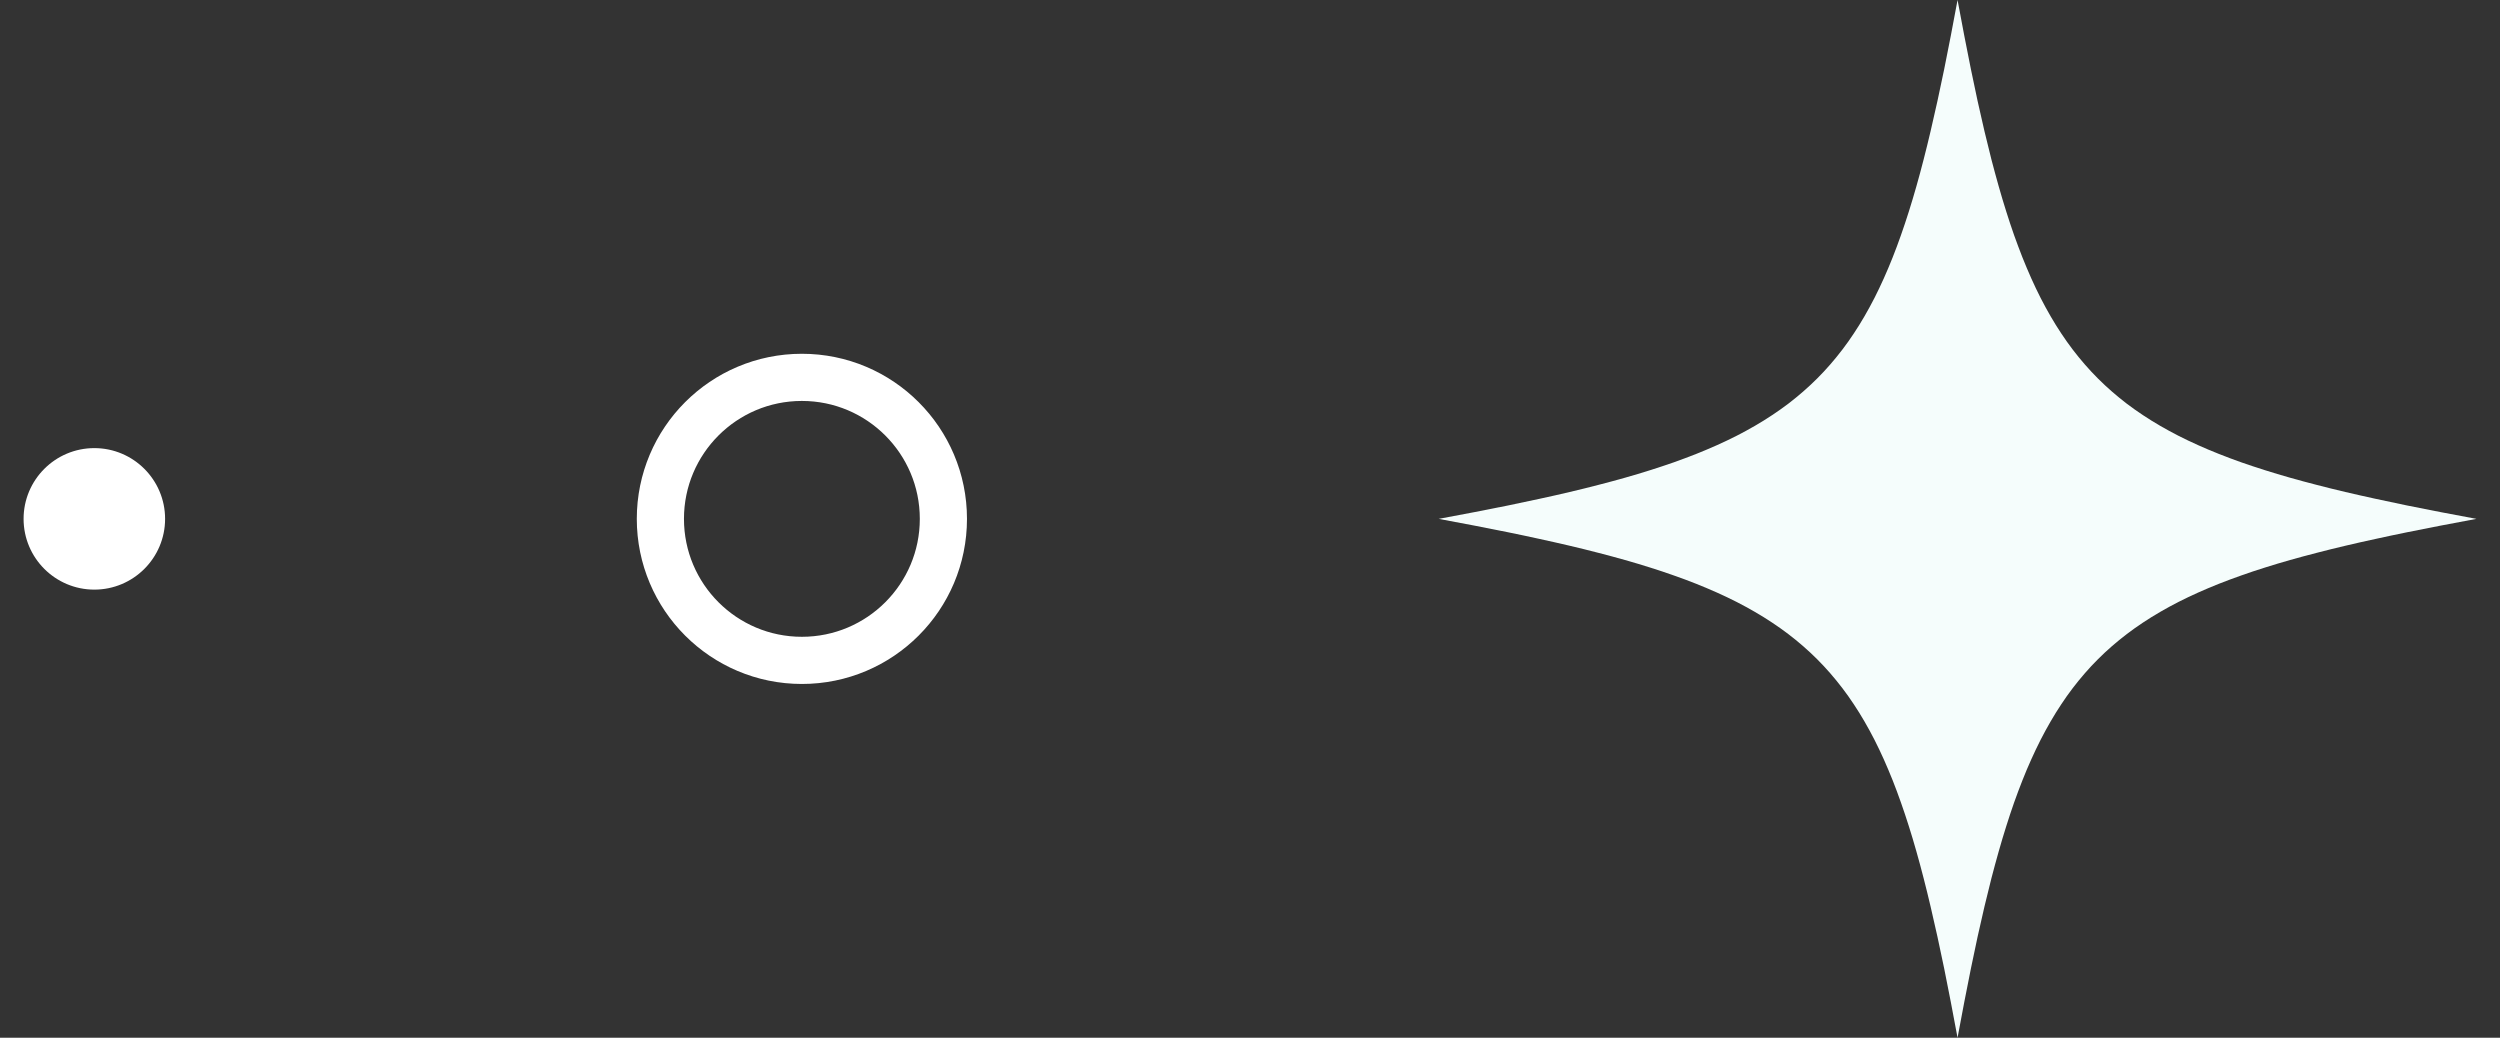 <svg width="53" height="22" viewBox="0 0 53 22" fill="none" xmlns="http://www.w3.org/2000/svg">
  <rect x="0" y="0" width="53" height="22" fill="#333333" stroke="none"/>
  <path
    d="M3.5 11C3.5 11.828 2.828 12.5 2 12.5C1.172 12.5 0.5 11.828 0.5 11C0.5 10.172 1.172 9.5 2 9.5C2.828 9.5 3.5 10.172 3.5 11Z"
    fill="white" />
  <circle cx="17" cy="11" r="3" stroke="white" />
  <path
    d="M41.5 0C41.452 0.258 41.405 0.509 41.358 0.753C41.311 0.997 41.264 1.235 41.217 1.466C41.169 1.698 41.122 1.922 41.074 2.141C41.026 2.36 40.978 2.572 40.929 2.779C40.881 2.985 40.831 3.186 40.781 3.381C40.731 3.576 40.68 3.765 40.628 3.948C40.576 4.132 40.522 4.31 40.468 4.483C40.413 4.656 40.358 4.823 40.3 4.986C40.243 5.148 40.185 5.305 40.124 5.458C40.064 5.61 40.001 5.758 39.937 5.901C39.873 6.044 39.807 6.182 39.739 6.316C39.67 6.45 39.6 6.58 39.527 6.705C39.454 6.831 39.379 6.952 39.301 7.069C39.224 7.187 39.143 7.3 39.06 7.409C38.976 7.519 38.89 7.625 38.801 7.727C38.712 7.83 38.62 7.928 38.524 8.024C38.428 8.119 38.33 8.212 38.227 8.301C38.125 8.39 38.019 8.476 37.91 8.56C37.8 8.643 37.687 8.723 37.569 8.801C37.452 8.879 37.331 8.954 37.205 9.027C37.08 9.1 36.95 9.17 36.816 9.239C36.682 9.307 36.544 9.373 36.401 9.437C36.258 9.501 36.11 9.563 35.958 9.624C35.806 9.684 35.648 9.743 35.486 9.801C35.323 9.858 35.156 9.913 34.983 9.968C34.81 10.023 34.632 10.076 34.449 10.128C34.265 10.18 34.076 10.231 33.881 10.281C33.686 10.332 33.486 10.381 33.279 10.43C33.072 10.479 32.86 10.527 32.641 10.574C32.422 10.622 32.198 10.669 31.966 10.717C31.735 10.764 31.497 10.811 31.253 10.858C31.009 10.905 30.758 10.953 30.5 11C30.758 11.047 31.009 11.095 31.253 11.142C31.497 11.189 31.735 11.236 31.966 11.283C32.198 11.33 32.422 11.378 32.641 11.426C32.86 11.473 33.072 11.522 33.279 11.57C33.486 11.619 33.686 11.668 33.881 11.719C34.076 11.769 34.265 11.82 34.449 11.872C34.632 11.924 34.81 11.977 34.983 12.032C35.156 12.086 35.323 12.142 35.486 12.2C35.648 12.257 35.806 12.315 35.958 12.376C36.111 12.437 36.258 12.499 36.401 12.563C36.544 12.627 36.682 12.693 36.816 12.761C36.95 12.83 37.08 12.9 37.205 12.973C37.331 13.046 37.452 13.121 37.569 13.199C37.687 13.277 37.8 13.357 37.91 13.441C38.019 13.524 38.125 13.61 38.227 13.699C38.33 13.788 38.428 13.881 38.524 13.976C38.62 14.072 38.712 14.171 38.801 14.273C38.89 14.375 38.976 14.481 39.06 14.591C39.143 14.7 39.224 14.814 39.301 14.931C39.379 15.048 39.454 15.169 39.527 15.295C39.6 15.42 39.67 15.55 39.739 15.684C39.807 15.818 39.873 15.956 39.937 16.099C40.001 16.242 40.063 16.39 40.124 16.542C40.185 16.695 40.243 16.852 40.3 17.014C40.358 17.177 40.413 17.344 40.468 17.517C40.523 17.69 40.576 17.868 40.628 18.052C40.68 18.235 40.731 18.424 40.781 18.619C40.831 18.814 40.881 19.015 40.929 19.221C40.978 19.428 41.026 19.64 41.074 19.859C41.122 20.078 41.169 20.302 41.217 20.534C41.264 20.765 41.311 21.003 41.358 21.247C41.405 21.491 41.452 21.742 41.5 22C41.547 21.742 41.594 21.491 41.642 21.247C41.689 21.003 41.736 20.765 41.783 20.534C41.83 20.302 41.877 20.078 41.925 19.859C41.973 19.64 42.021 19.428 42.07 19.221C42.119 19.015 42.168 18.814 42.218 18.619C42.269 18.424 42.32 18.235 42.372 18.052C42.424 17.868 42.477 17.69 42.532 17.517C42.586 17.345 42.642 17.177 42.699 17.014C42.757 16.852 42.815 16.695 42.876 16.542C42.936 16.39 42.998 16.242 43.063 16.099C43.127 15.956 43.193 15.818 43.261 15.684C43.33 15.55 43.4 15.42 43.473 15.295C43.546 15.169 43.621 15.048 43.699 14.931C43.776 14.813 43.857 14.7 43.94 14.591C44.024 14.481 44.11 14.375 44.199 14.273C44.288 14.17 44.38 14.072 44.476 13.976C44.572 13.881 44.67 13.788 44.773 13.699C44.875 13.61 44.981 13.524 45.09 13.441C45.2 13.357 45.313 13.277 45.431 13.199C45.548 13.121 45.669 13.046 45.795 12.973C45.92 12.9 46.05 12.83 46.184 12.761C46.318 12.693 46.456 12.627 46.599 12.563C46.742 12.499 46.889 12.437 47.042 12.376C47.194 12.316 47.352 12.257 47.514 12.2C47.677 12.142 47.844 12.086 48.017 12.032C48.19 11.977 48.368 11.924 48.551 11.872C48.735 11.82 48.924 11.769 49.119 11.719C49.314 11.668 49.514 11.619 49.721 11.57C49.928 11.521 50.14 11.473 50.359 11.426C50.578 11.378 50.802 11.33 51.034 11.283C51.265 11.236 51.503 11.189 51.747 11.142C51.991 11.095 52.242 11.047 52.5 11C52.242 10.953 51.991 10.905 51.747 10.858C51.503 10.811 51.265 10.764 51.034 10.717C50.802 10.67 50.578 10.622 50.359 10.574C50.14 10.527 49.928 10.478 49.721 10.43C49.514 10.381 49.314 10.332 49.119 10.281C48.924 10.231 48.735 10.18 48.551 10.128C48.368 10.076 48.19 10.023 48.017 9.968C47.844 9.913 47.677 9.858 47.514 9.801C47.352 9.743 47.194 9.685 47.042 9.624C46.889 9.564 46.742 9.501 46.599 9.437C46.456 9.373 46.318 9.307 46.184 9.239C46.05 9.17 45.92 9.1 45.795 9.027C45.669 8.954 45.548 8.879 45.431 8.801C45.313 8.723 45.2 8.643 45.09 8.56C44.981 8.476 44.875 8.39 44.773 8.301C44.67 8.212 44.572 8.119 44.476 8.024C44.38 7.928 44.288 7.829 44.199 7.727C44.11 7.625 44.024 7.519 43.94 7.409C43.857 7.3 43.776 7.186 43.699 7.069C43.621 6.952 43.546 6.831 43.473 6.705C43.4 6.58 43.33 6.45 43.261 6.316C43.193 6.182 43.127 6.044 43.063 5.901C42.999 5.758 42.937 5.61 42.876 5.458C42.816 5.305 42.757 5.148 42.699 4.986C42.642 4.823 42.586 4.656 42.532 4.483C42.477 4.31 42.424 4.132 42.372 3.948C42.32 3.765 42.269 3.576 42.218 3.381C42.168 3.186 42.119 2.985 42.07 2.779C42.021 2.572 41.973 2.36 41.925 2.141C41.877 1.923 41.83 1.698 41.783 1.466C41.736 1.235 41.689 0.997 41.642 0.753C41.595 0.509 41.547 0.258 41.5 0Z"
    fill="#F5FDFC" />
</svg>